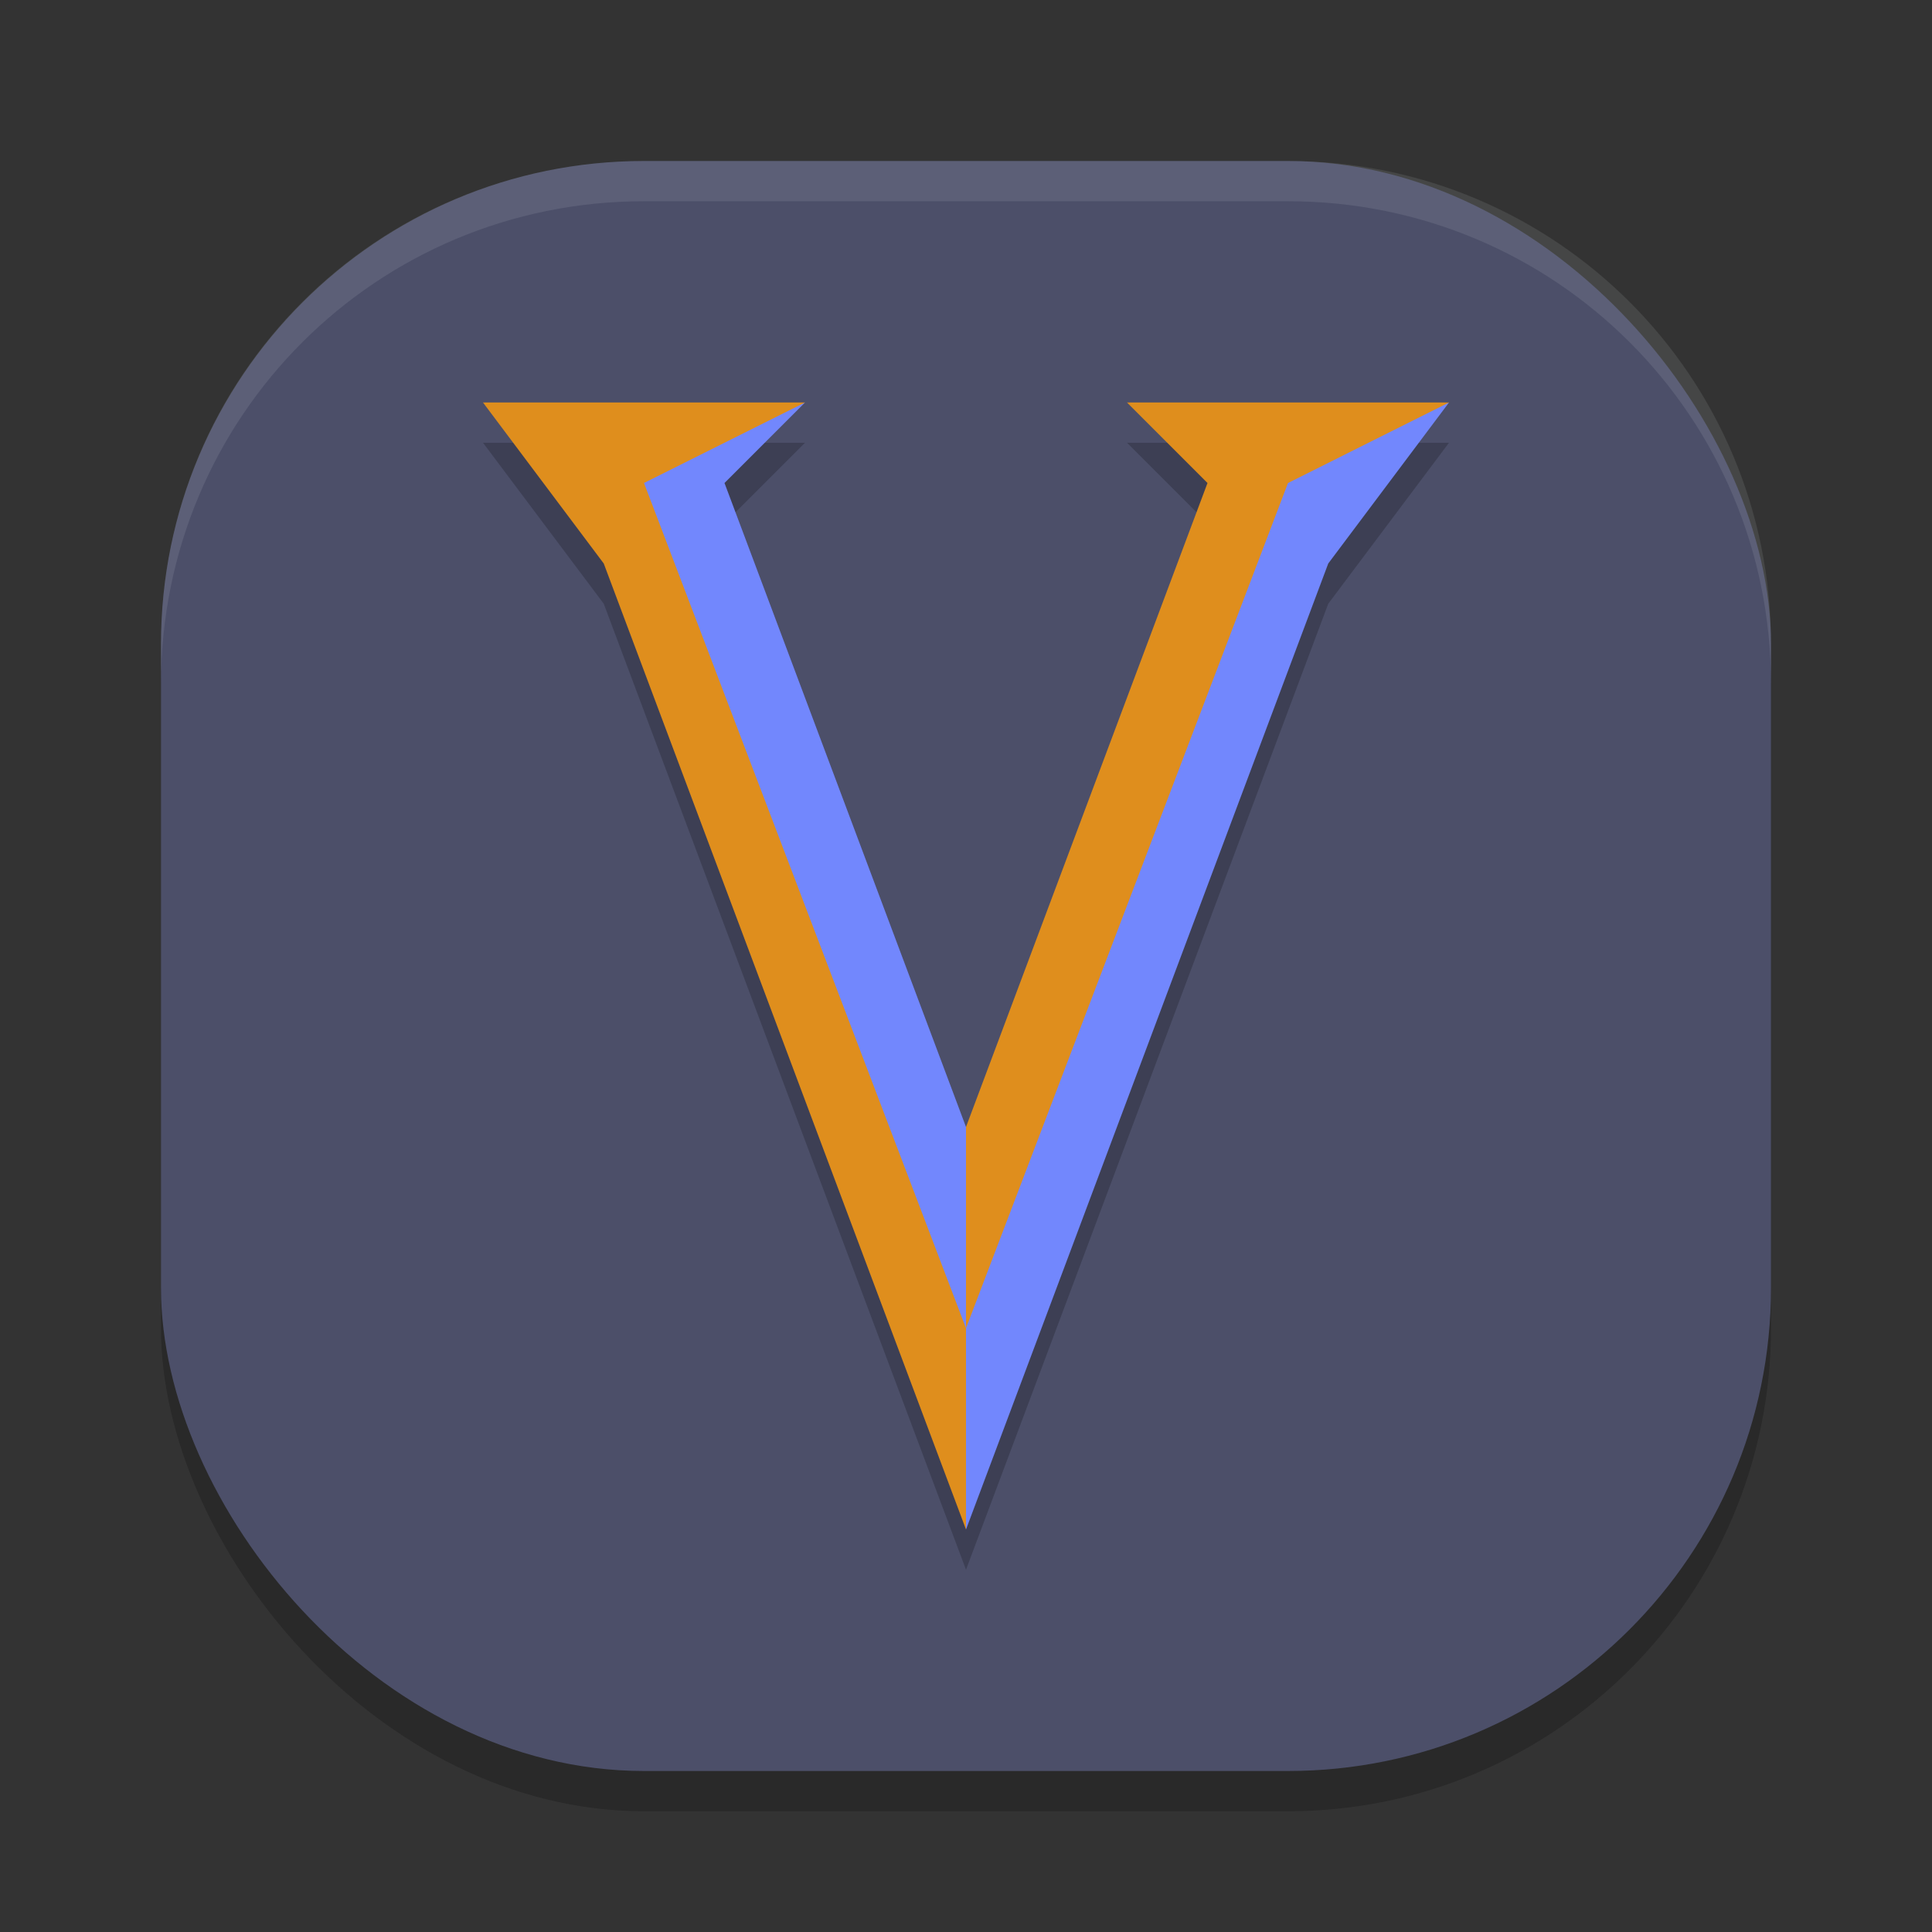 <svg xmlns="http://www.w3.org/2000/svg" width="24" height="24" version="1">
 <rect width="100%" height="100%" fill="#333333" stroke="none"/>
 <rect style="opacity:0.2" width="20" height="20" x="2" y="2.5" rx="6" ry="6"/>
 <rect style="fill:#4c4f69" width="20" height="20" x="2" y="2" rx="6" ry="6"/>
 <path style="opacity:0.2" d="m 6,5.5 1.5,2 4.5,12 4.5,-12 1.5,-2 h -4 l 1,1 -3,8 -3,-8 1,-1 z"/>
 <path style="opacity:0.1;fill:#eff1f5" d="M 8,2 C 4.676,2 2,4.676 2,8 v 0.5 c 0,-3.324 2.676,-6 6,-6 h 8 c 3.324,0 6,2.676 6,6 V 8 C 22,4.676 19.324,2 16,2 Z"/>
 <path style="fill:#7287fd" d="m 10,5 -1,1 3,8 v 3 L 7.5,6 Z"/>
 <path style="fill:#df8e1d" d="M 6,5 7.5,7 12,19 V 16.5 L 8,6 7.5,5.5 Z"/>
 <path style="fill:#df8e1d" d="M 6,5 8,6 10,5 Z"/>
 <path style="fill:#df8e1d" d="m 14,5 1,1 -3,8 v 3 L 16.5,6 Z"/>
 <path style="fill:#7287fd" d="M 18,5 16.5,7 12,19 V 16.5 L 16,6 16.5,5.5 Z"/>
 <path style="fill:#df8e1d" d="M 18,5 16,6 14,5 Z"/>
</svg>
